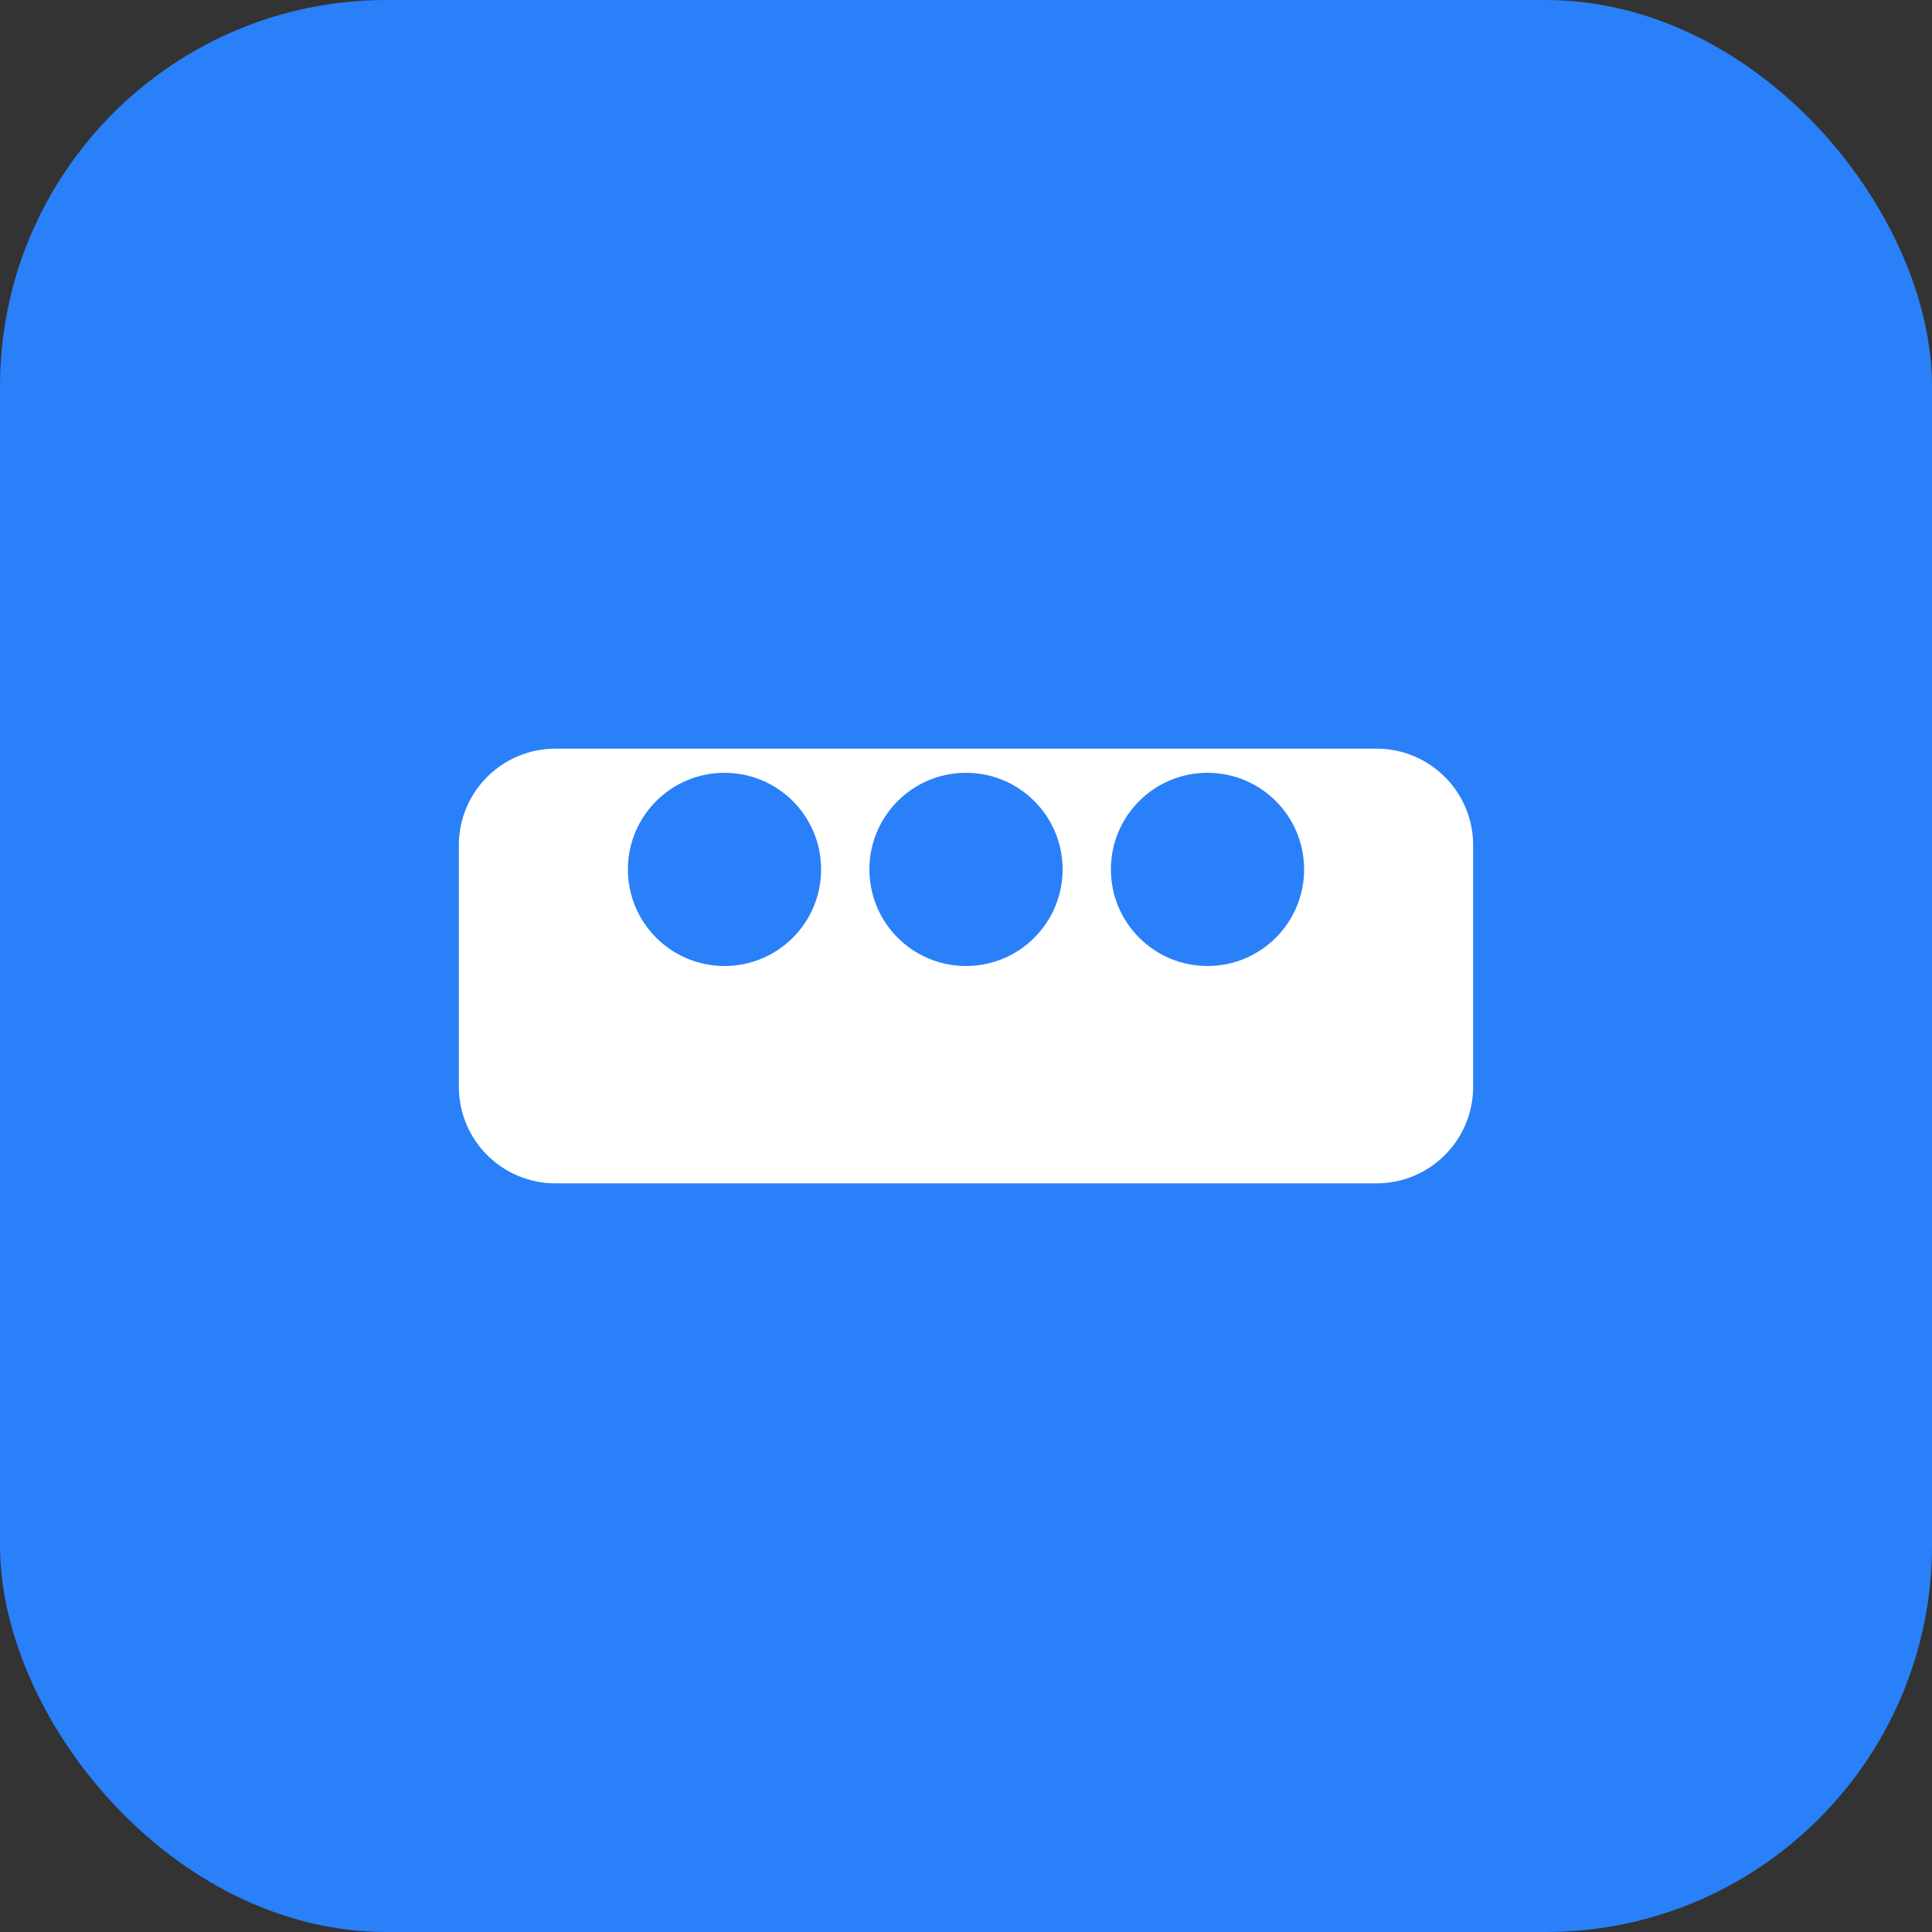 <?xml version="1.0" encoding="UTF-8"?>
<svg width="40" height="40" viewBox="0 0 40 40" fill="none" xmlns="http://www.w3.org/2000/svg">
  <rect x="0" y="0" width="40" height="40" fill="#333333" stroke="none"/>
  <rect width="40" height="40" rx="8" fill="#2980F9"/>
  <path d="M28.5 15.5H11.5C10.395 15.5 9.5 16.395 9.5 17.5V22.5C9.5 23.605 10.395 24.5 11.5 24.5H28.5C29.605 24.5 30.5 23.605 30.5 22.5V17.5C30.5 16.395 29.605 15.5 28.5 15.5Z" fill="white"/>
  <path d="M20 20C21.105 20 22 19.105 22 18C22 16.895 21.105 16 20 16C18.895 16 18 16.895 18 18C18 19.105 18.895 20 20 20Z" fill="#2980F9"/>
  <path d="M25 20C26.105 20 27 19.105 27 18C27 16.895 26.105 16 25 16C23.895 16 23 16.895 23 18C23 19.105 23.895 20 25 20Z" fill="#2980F9"/>
  <path d="M15 20C16.105 20 17 19.105 17 18C17 16.895 16.105 16 15 16C13.895 16 13 16.895 13 18C13 19.105 13.895 20 15 20Z" fill="#2980F9"/>
</svg> 
